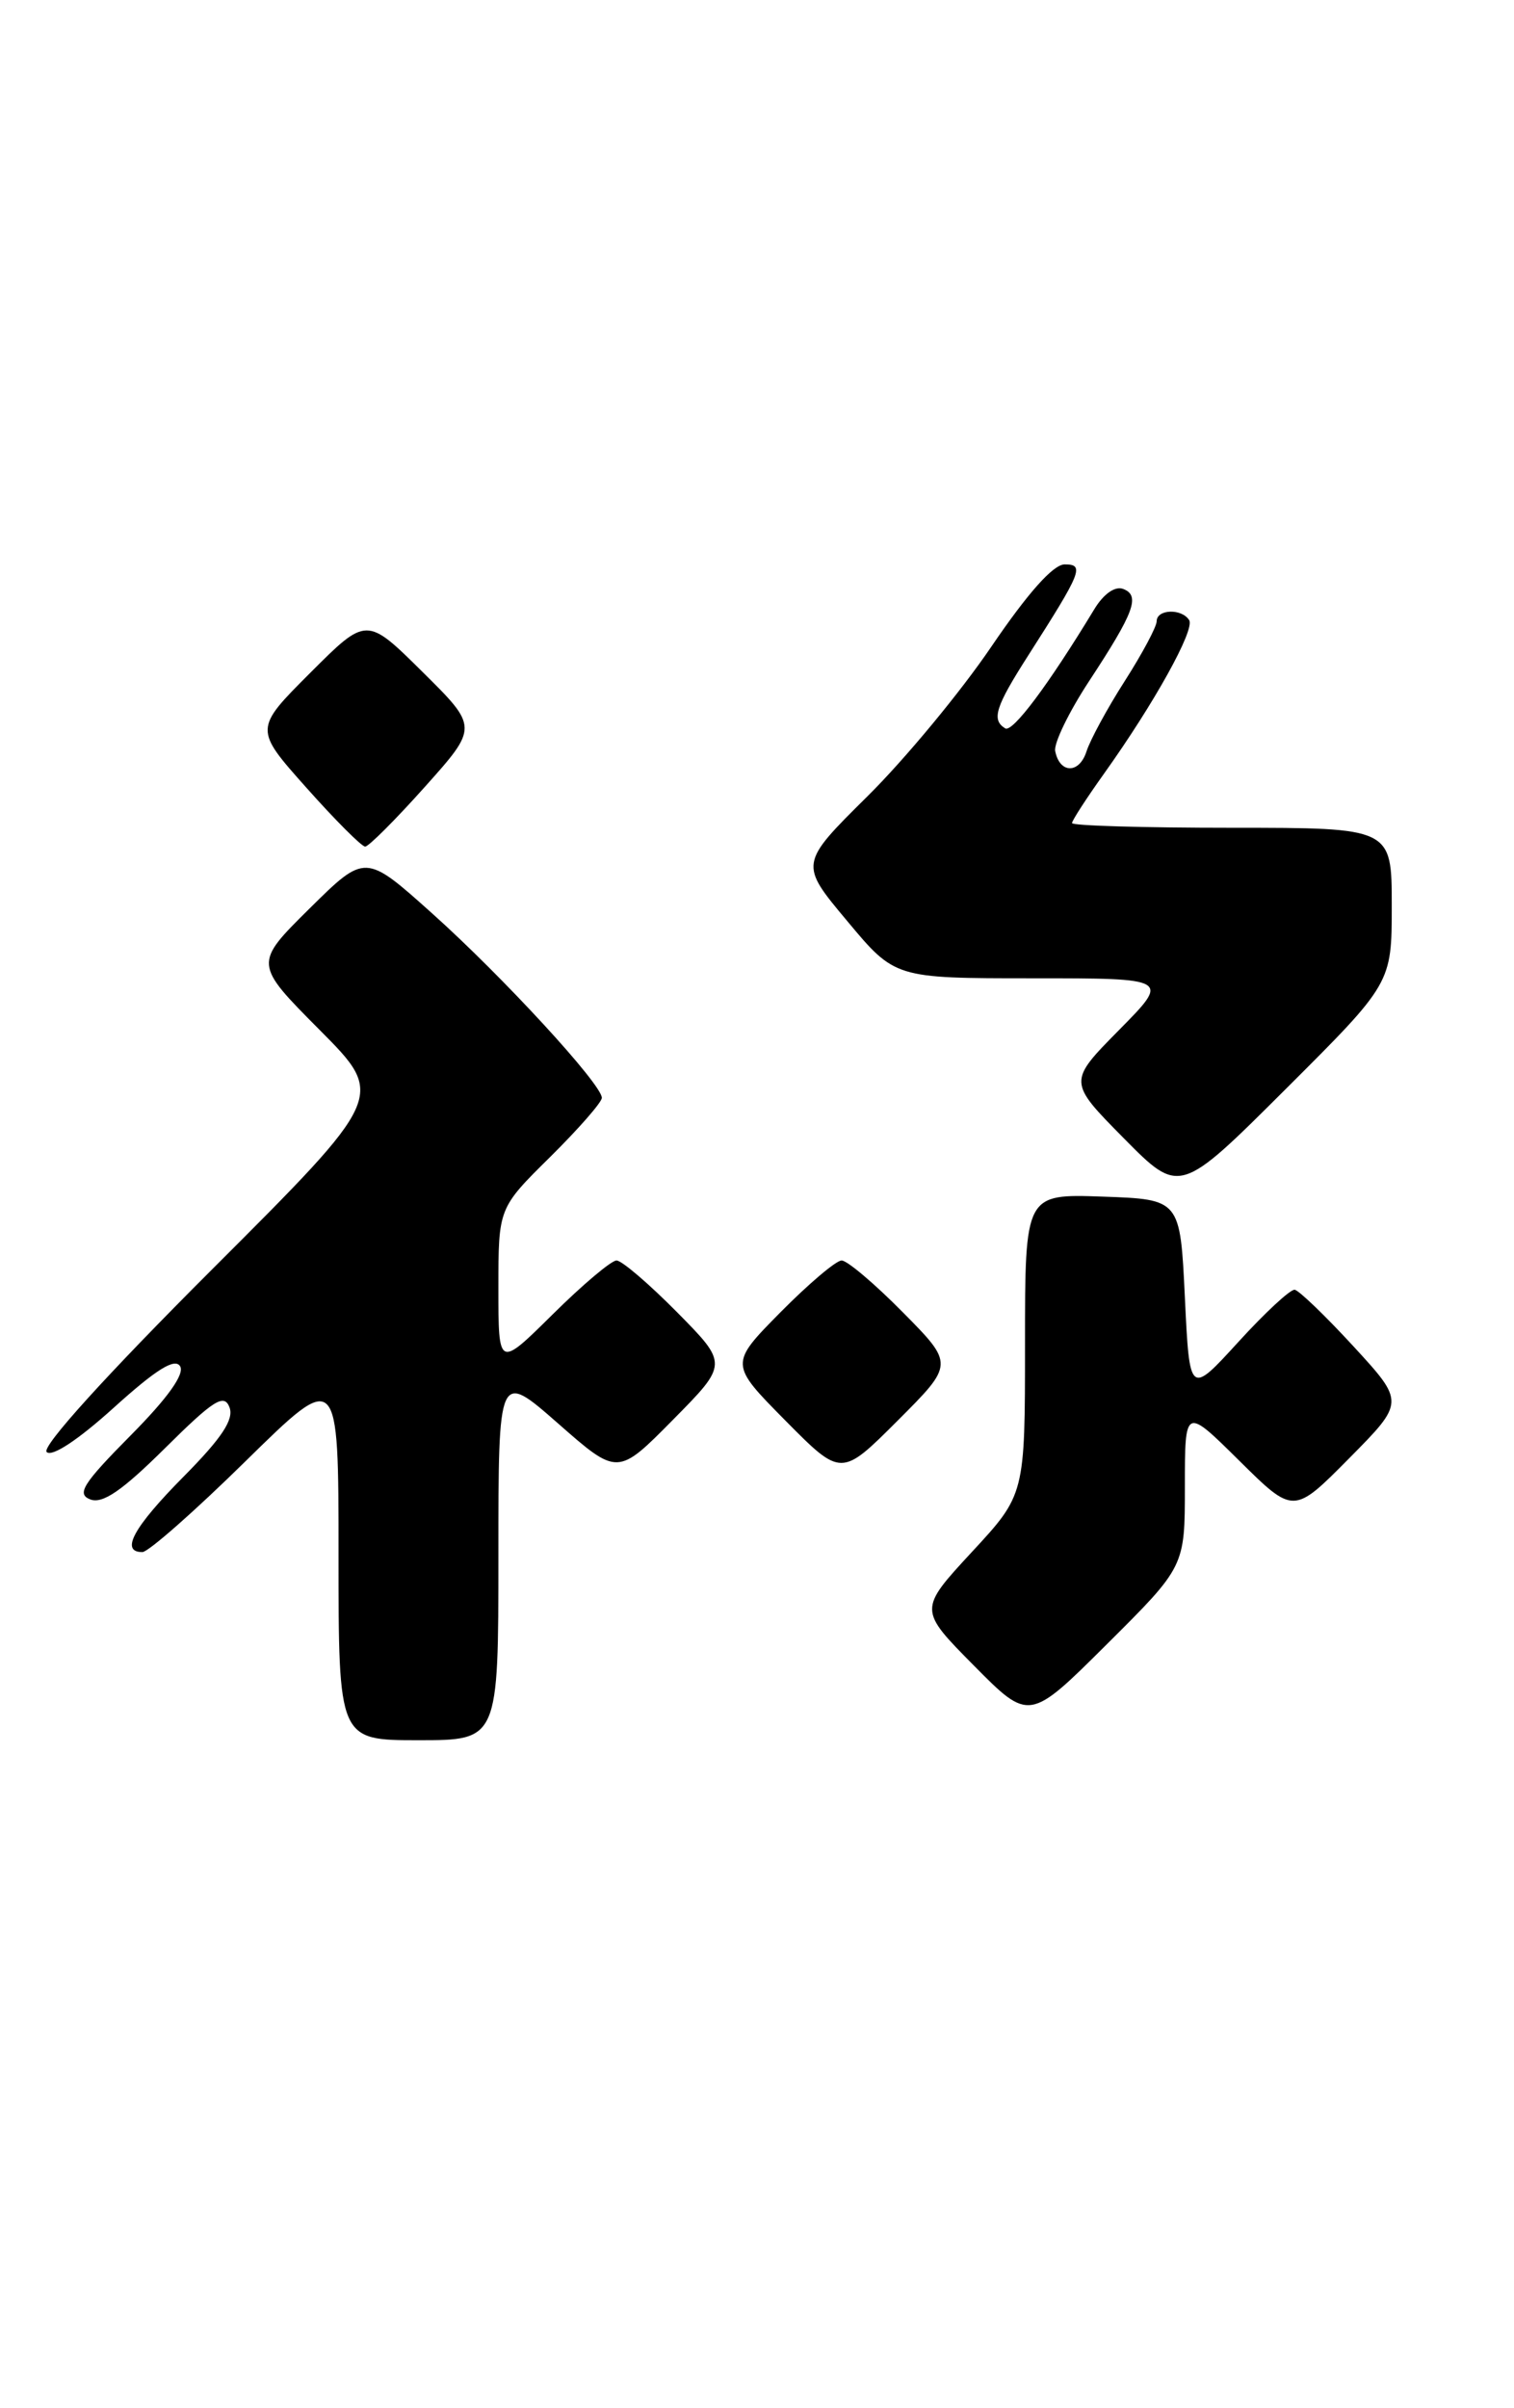 <?xml version="1.0" encoding="UTF-8" standalone="no"?>
<!DOCTYPE svg PUBLIC "-//W3C//DTD SVG 1.1//EN" "http://www.w3.org/Graphics/SVG/1.1/DTD/svg11.dtd" >
<svg xmlns="http://www.w3.org/2000/svg" xmlns:xlink="http://www.w3.org/1999/xlink" version="1.1" viewBox="0 0 161 256">
 <g >
 <path fill="currentColor"
d=" M 53.00 165.38 C 53.00 145.76 53.00 145.76 59.34 151.32 C 65.68 156.89 65.68 156.89 71.56 150.94 C 77.43 145.00 77.43 145.00 72.00 139.50 C 69.01 136.48 66.12 134.00 65.56 134.00 C 65.01 134.00 61.96 136.57 58.78 139.72 C 53.00 145.44 53.00 145.44 53.00 136.93 C 53.00 128.43 53.00 128.43 58.50 123.00 C 61.52 120.01 64.00 117.18 64.00 116.71 C 64.00 115.27 53.45 103.81 45.93 97.08 C 38.84 90.73 38.84 90.73 32.91 96.59 C 26.99 102.45 26.99 102.45 33.99 109.49 C 40.99 116.53 40.99 116.53 22.51 134.99 C 11.28 146.21 4.40 153.80 4.96 154.36 C 5.52 154.92 8.33 153.06 12.12 149.63 C 16.59 145.59 18.59 144.34 19.15 145.24 C 19.66 146.06 17.85 148.61 13.88 152.61 C 8.81 157.73 8.12 158.83 9.60 159.40 C 10.91 159.90 12.98 158.48 17.54 153.96 C 22.71 148.83 23.83 148.12 24.40 149.60 C 24.90 150.89 23.60 152.86 19.54 156.96 C 14.19 162.36 12.75 165.00 15.14 165.00 C 15.77 165.00 20.72 160.64 26.14 155.31 C 36.00 145.63 36.00 145.63 36.00 165.31 C 36.00 185.00 36.00 185.00 44.50 185.00 C 53.00 185.00 53.00 185.00 53.00 165.38 Z  M 126.00 158.05 C 126.00 149.56 126.00 149.56 131.78 155.28 C 137.56 161.00 137.56 161.00 143.47 155.03 C 149.38 149.06 149.38 149.06 143.94 143.14 C 140.95 139.89 138.13 137.18 137.68 137.11 C 137.22 137.05 134.52 139.55 131.68 142.67 C 126.50 148.34 126.50 148.34 126.00 137.92 C 125.50 127.50 125.50 127.50 117.25 127.21 C 109.00 126.92 109.00 126.92 109.00 142.90 C 109.00 158.89 109.00 158.89 103.34 165.00 C 97.68 171.12 97.68 171.12 103.56 177.06 C 109.45 183.01 109.45 183.01 117.72 174.78 C 126.00 166.54 126.00 166.54 126.00 158.05 Z  M 96.01 139.51 C 93.02 136.48 90.09 134.00 89.50 134.00 C 88.91 134.00 85.99 136.48 83.00 139.50 C 77.57 145.00 77.57 145.00 83.51 151.01 C 89.46 157.02 89.46 157.02 95.46 151.02 C 101.46 145.02 101.46 145.02 96.01 139.51 Z  M 148.00 96.27 C 148.00 88.00 148.00 88.00 131.00 88.00 C 121.65 88.00 114.00 87.78 114.00 87.50 C 114.00 87.23 115.53 84.87 117.40 82.25 C 122.74 74.77 127.08 66.95 126.46 65.93 C 125.67 64.66 123.00 64.75 123.00 66.05 C 123.00 66.62 121.48 69.47 119.62 72.38 C 117.76 75.28 115.93 78.66 115.54 79.88 C 114.77 82.29 112.68 82.26 112.21 79.84 C 112.05 79.02 113.67 75.68 115.81 72.42 C 120.63 65.08 121.28 63.32 119.44 62.61 C 118.57 62.28 117.35 63.14 116.36 64.78 C 111.49 72.81 107.67 77.92 106.89 77.43 C 105.41 76.52 105.85 75.14 109.35 69.67 C 115.05 60.76 115.35 60.00 113.22 60.00 C 112.00 60.00 109.31 63.03 105.43 68.73 C 102.17 73.54 96.24 80.70 92.25 84.65 C 85.00 91.83 85.00 91.83 90.09 97.91 C 95.17 104.00 95.17 104.00 109.80 104.00 C 124.43 104.00 124.43 104.00 119.00 109.50 C 113.57 115.00 113.57 115.00 119.51 121.01 C 125.45 127.02 125.45 127.02 136.73 115.77 C 148.00 104.53 148.00 104.53 148.00 96.27 Z  M 45.18 83.65 C 50.86 77.30 50.86 77.30 44.92 71.42 C 38.98 65.54 38.98 65.54 33.00 71.52 C 27.02 77.50 27.02 77.50 32.59 83.75 C 35.65 87.19 38.46 90.00 38.83 90.00 C 39.20 90.00 42.06 87.14 45.18 83.65 Z "/>
</g>
</svg>